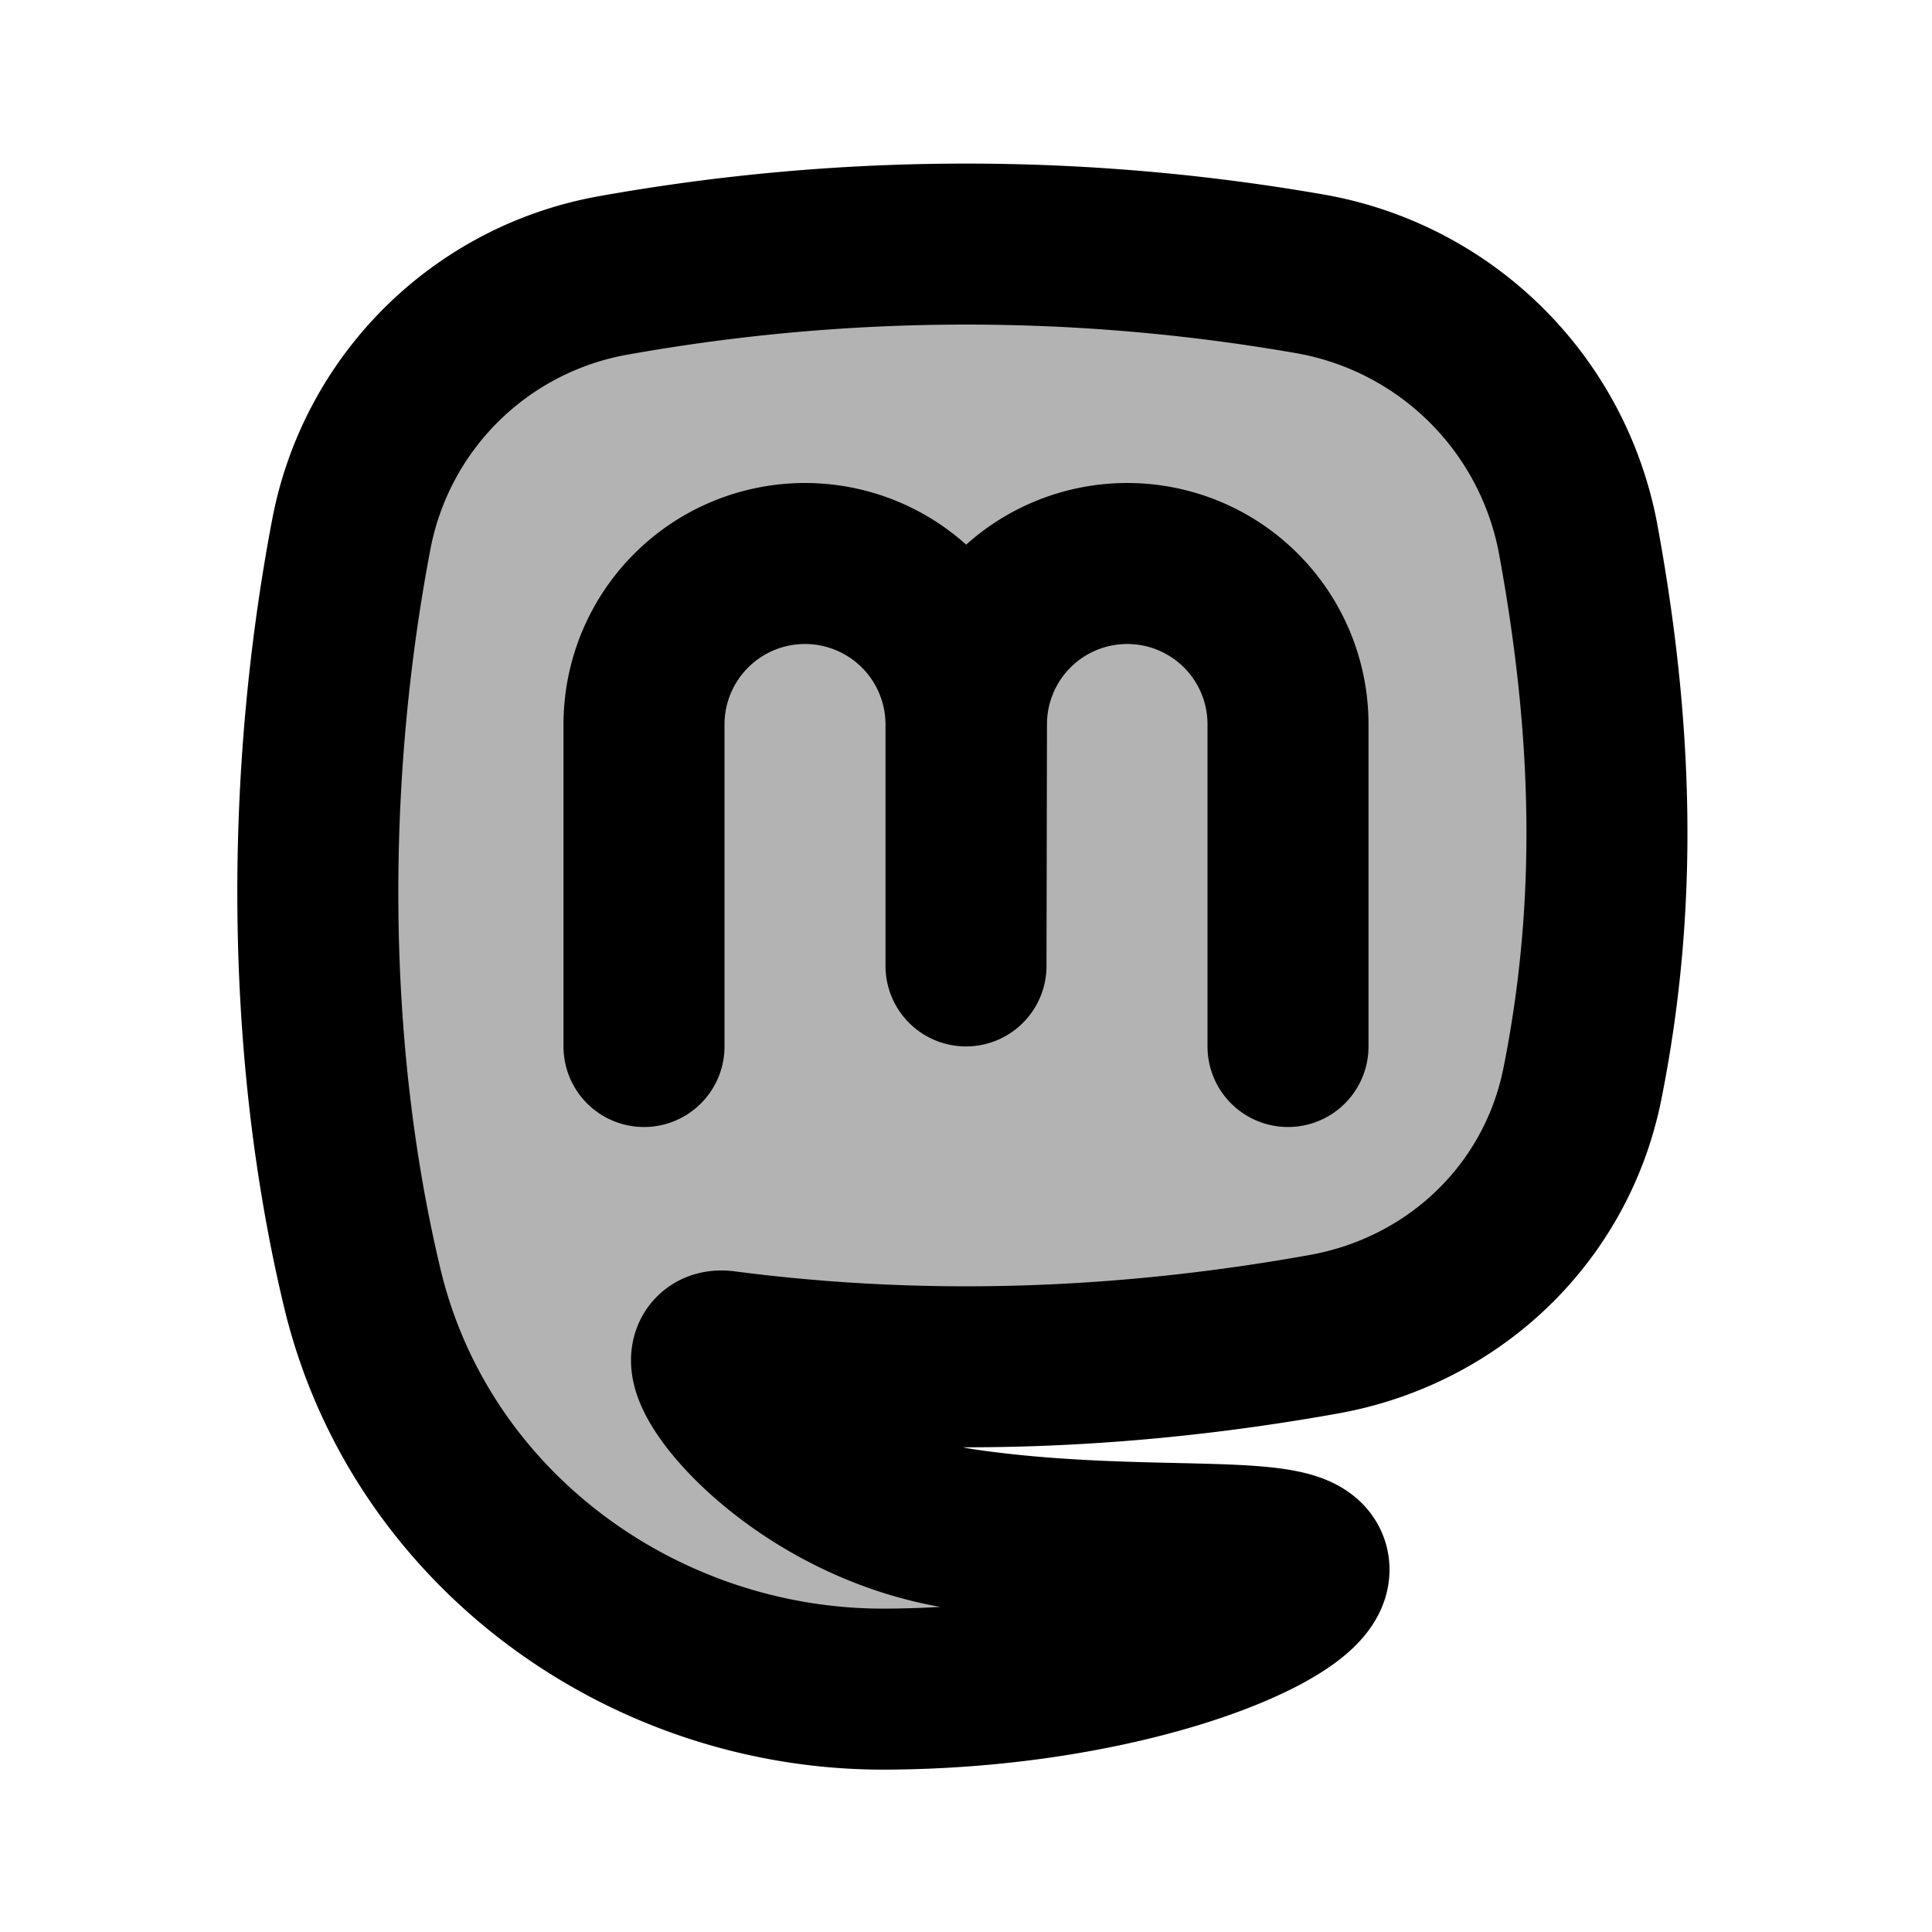 <svg xmlns="http://www.w3.org/2000/svg" width="24" height="24" viewBox="0 0 24 24" fill="none">
    <path fill="currentColor" d="M4.364 6.637A4.03 4.03 0 0 1 7.65 3.415a24.859 24.859 0 0 1 8.612-.016 4.109 4.109 0 0 1 3.35 3.337c.415 2.27.501 4.46.044 6.73-.323 1.609-1.594 2.817-3.208 3.107-2.475.444-4.954.536-7.447.211-.654-.085.747 1.893 3 2.215 2.253.322 4.263 0 4.261.5C16.26 20 14 20.97 11 20.982c-3 .013-5.783-1.983-6.5-4.983-.713-2.979-.71-6.35-.136-9.362" opacity=".3"/>
    <path stroke="currentColor" stroke-linecap="round" stroke-linejoin="round" stroke-width="2" d="M16 13V8.997A1.997 1.997 0 0 0 14.003 7v0a1.997 1.997 0 0 0-1.997 1.993L12 11.999V9a2 2 0 0 0-2-2v0a2 2 0 0 0-2 2v4m-3.5 3c.717 3 3.5 4.996 6.5 4.983 3-.014 5.26-.983 5.261-1.483.002-.5-2.008-.178-4.261-.5s-3.654-2.3-3-2.215c2.493.325 4.972.233 7.447-.211 1.614-.29 2.885-1.498 3.209-3.106.456-2.272.37-4.462-.044-6.731a4.109 4.109 0 0 0-3.35-3.337 24.859 24.859 0 0 0-8.613.016 4.03 4.03 0 0 0-3.285 3.222C3.79 9.65 3.787 13.02 4.5 16"/>
</svg>